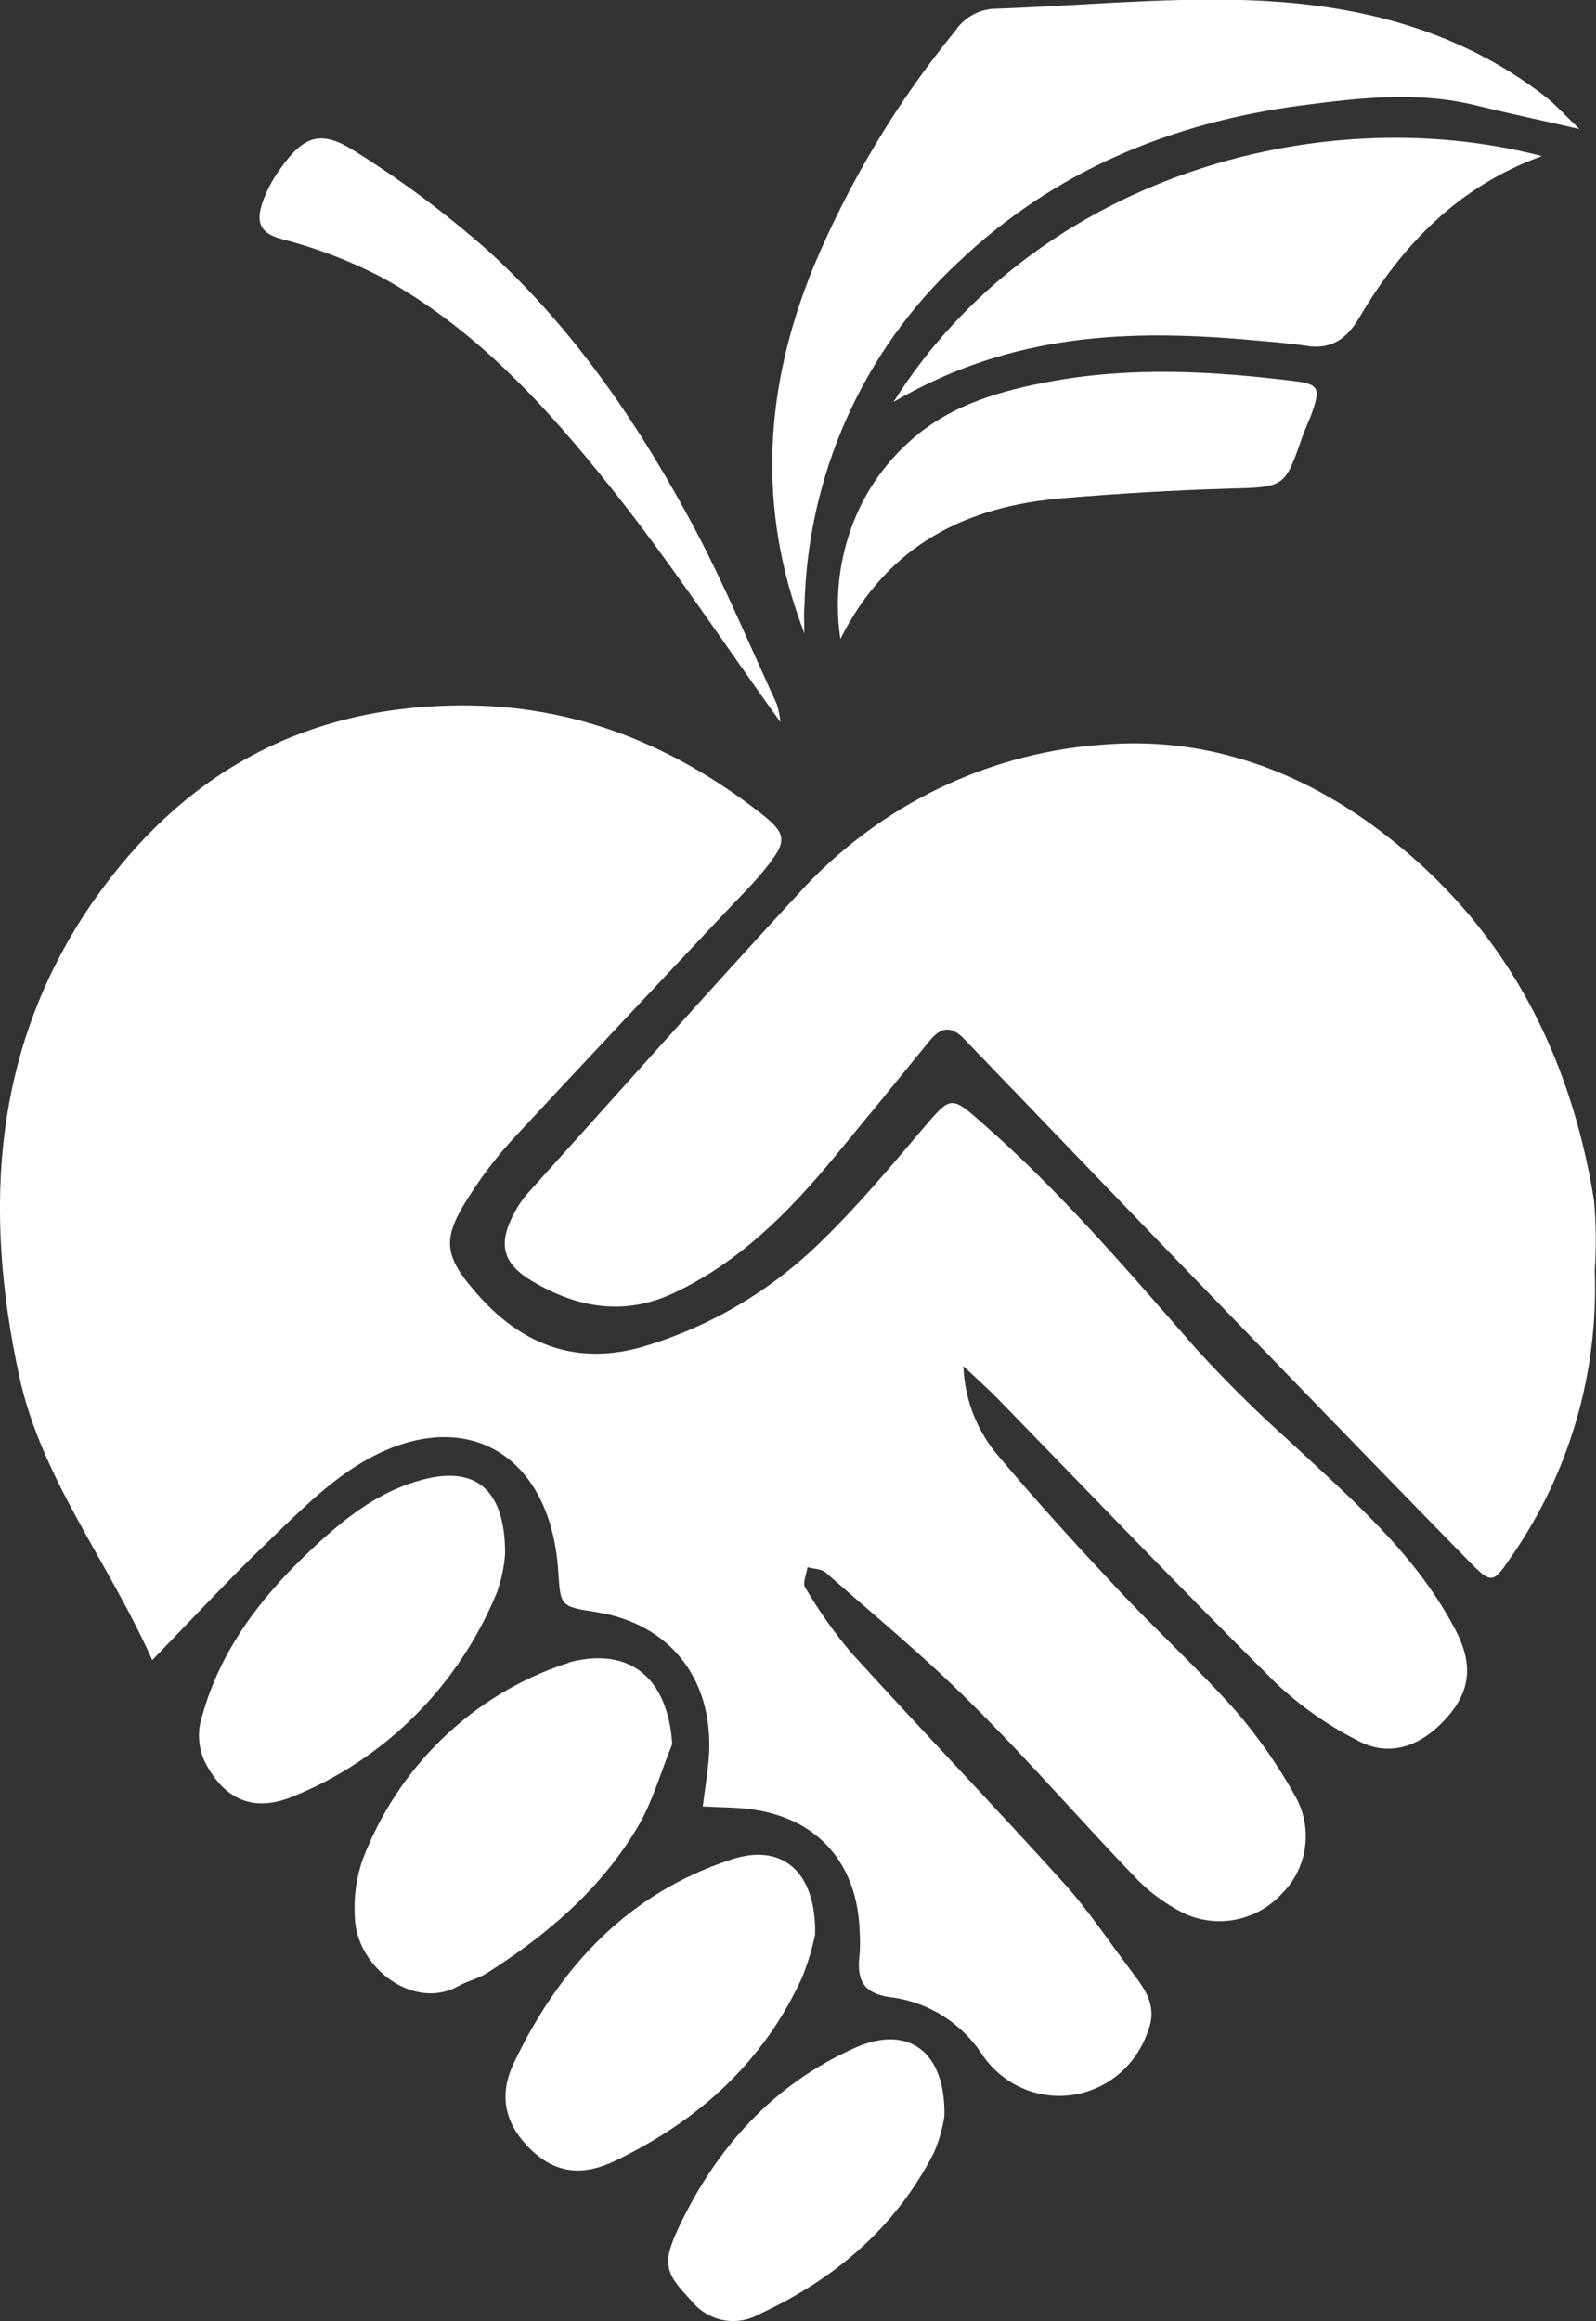 <svg width="97" height="141" viewBox="0 0 97 141" fill="none" xmlns="http://www.w3.org/2000/svg">
    <rect x="0" y="0" width="97" height="141" fill="#333333" stroke="none"/>
    <path d="M58.551 82.991C58.624 85.042 59.401 87.001 60.746 88.529C63.065 91.287 65.507 93.954 67.975 96.586C70.293 99.067 72.813 101.355 75.06 103.881C76.491 105.531 77.744 107.332 78.798 109.253C79.286 110.185 79.464 111.252 79.304 112.295C79.144 113.339 78.656 114.3 77.912 115.036C77.17 115.841 76.199 116.39 75.136 116.607C74.072 116.823 72.969 116.696 71.98 116.243C70.91 115.71 69.934 115.002 69.088 114.148C65.676 110.599 62.439 106.852 58.955 103.404C56.175 100.632 53.14 98.132 50.19 95.538C49.923 95.306 49.454 95.313 49.076 95.207C49.018 95.625 48.764 96.169 48.933 96.434C49.755 97.841 50.696 99.173 51.746 100.413C56.012 105.108 60.407 109.698 64.666 114.406C66.197 116.104 67.473 118.047 68.86 119.877C69.668 120.939 70.371 121.953 69.74 123.472C69.391 124.468 68.782 125.349 67.977 126.018C67.173 126.686 66.204 127.118 65.175 127.267C64.147 127.415 63.098 127.274 62.143 126.859C61.188 126.443 60.362 125.77 59.756 124.911C59.136 123.935 58.313 123.109 57.345 122.491C56.378 121.874 55.289 121.479 54.156 121.336C52.332 121.091 52.072 120.176 52.248 118.684C52.277 118.242 52.277 117.799 52.248 117.357C52.124 113.252 49.76 110.513 45.788 109.93C44.837 109.784 43.866 109.804 42.714 109.737C42.857 108.577 43.046 107.536 43.098 106.488C43.313 101.912 40.656 98.629 36.234 97.933C34.065 97.594 34.065 97.594 33.929 95.459C33.466 88.197 28.068 85.166 21.868 88.92C19.765 90.2 17.961 92.05 16.163 93.781C13.89 95.963 11.748 98.284 9.254 100.851C6.532 94.769 2.514 89.809 1.172 83.608C-1.049 73.375 -0.443 63.401 5.815 54.547C11.071 47.133 18.143 43.107 27.312 42.862C34.391 42.669 40.486 44.99 46.015 49.235C47.884 50.674 47.93 51.045 46.393 52.922C45.631 53.851 44.758 54.693 43.938 55.575C39.666 60.124 35.381 64.661 31.135 69.237C30.25 70.205 29.444 71.245 28.725 72.347C26.817 75.219 26.843 76.207 29.136 78.76C31.838 81.771 35.153 82.965 39.126 81.797C43.204 80.582 46.929 78.369 49.975 75.351C52.163 73.229 54.136 70.861 56.116 68.534C57.77 66.591 57.79 66.544 59.652 68.182C64.439 72.36 68.548 77.201 72.735 81.976C74.505 83.915 76.37 85.761 78.323 87.507C82.08 91.022 86.027 94.351 88.469 99.04C89.635 101.282 89.328 102.979 87.583 104.717C86.118 106.169 84.327 106.707 82.543 105.752C80.701 104.821 79.001 103.624 77.496 102.197C71.83 96.567 66.308 90.784 60.727 85.06C60.212 84.523 59.652 84.026 58.551 82.991Z" fill="white"/>
    <path d="M96.921 77.201C97.155 83.418 95.362 89.539 91.822 94.61C90.774 96.162 90.644 96.235 89.393 94.962C83.272 88.714 77.196 82.414 71.114 76.127C66.95 71.799 62.782 67.466 58.61 63.129C57.789 62.267 57.164 62.406 56.48 63.248C54.548 65.627 52.608 67.996 50.658 70.357C47.91 73.673 44.928 76.671 40.988 78.534C37.927 79.98 35.062 79.45 32.313 77.811C30.497 76.724 30.256 75.523 31.285 73.633C31.489 73.246 31.736 72.883 32.02 72.552C37.523 66.451 42.98 60.303 48.529 54.288C53.44 48.865 60.233 45.605 67.467 45.203C73.471 44.811 79.006 46.814 83.851 50.455C91.295 56.052 95.385 63.719 96.876 72.904C97.005 74.333 97.02 75.77 96.921 77.201Z" fill="white"/>
    <path d="M48.887 38.465C45.957 30.871 46.471 23.477 49.447 16.202C51.624 11.02 54.529 6.188 58.069 1.857C58.344 1.453 58.71 1.122 59.136 0.891C59.562 0.661 60.036 0.537 60.518 0.531C65.487 0.358 70.456 -0.133 75.412 2.224e-06C82.093 0.172 88.495 1.645 93.972 5.909C94.519 6.34 94.994 6.877 95.99 7.839C93.457 7.262 91.575 6.864 89.713 6.406C86.17 5.531 82.634 5.942 79.091 6.406C71.166 7.454 64.035 10.386 58.161 16.003C55.321 18.658 53.036 21.87 51.444 25.446C49.851 29.022 48.984 32.888 48.894 36.813C48.842 37.357 48.887 37.901 48.887 38.465Z" fill="white"/>
    <path d="M54.306 24.419C62.772 10.95 79.964 5.91 93.711 9.484C88.593 11.335 85.2 14.909 82.595 19.326C81.833 20.606 80.895 21.242 79.404 21.01C78.336 20.845 77.261 20.765 76.187 20.672C68.782 19.996 61.515 20.195 54.306 24.419Z" fill="white"/>
    <path d="M40.858 105.951C40.161 107.648 39.66 109.472 38.735 111.024C36.495 114.778 33.252 117.537 29.618 119.851C29.077 120.203 28.413 120.342 27.846 120.66C25.131 122.166 21.666 119.506 21.569 116.509C21.484 115.303 21.646 114.093 22.044 112.954C23.108 110.169 24.766 107.659 26.898 105.605C29.029 103.551 31.582 102.004 34.372 101.076C34.469 101.076 34.574 100.99 34.678 100.963C38.318 100.055 40.584 101.945 40.858 105.951Z" fill="white"/>
    <path d="M30.699 94.411C30.636 95.199 30.472 95.975 30.21 96.719C29.062 99.52 27.376 102.061 25.252 104.19C23.127 106.32 20.606 107.996 17.837 109.12C15.525 110.082 13.812 109.412 12.627 107.356C12.347 106.89 12.171 106.366 12.114 105.823C12.056 105.279 12.118 104.729 12.295 104.213C13.409 100.234 15.799 97.136 18.638 94.404C20.67 92.461 22.852 90.624 25.71 89.881C28.862 89.052 30.712 90.432 30.699 94.411Z" fill="white"/>
    <path d="M49.539 117.536C49.355 118.401 49.1 119.248 48.777 120.069C46.406 125.302 42.408 128.863 37.367 131.277C35.609 132.12 33.909 132.159 32.294 130.614C30.679 129.069 30.275 127.298 31.239 125.309C34.046 119.433 38.22 114.996 44.44 112.967C47.539 111.926 49.623 113.709 49.539 117.536Z" fill="white"/>
    <path d="M51.075 38.817C50.662 36.075 51.083 33.271 52.28 30.779C53.045 29.22 54.111 27.833 55.412 26.701C57.848 24.552 60.902 23.703 64.035 23.14C68.886 22.277 73.731 22.543 78.583 23.14C80.107 23.319 80.263 23.544 79.768 24.996C79.592 25.514 79.332 26.011 79.156 26.528C78.069 29.659 78.075 29.586 74.682 29.685C71.289 29.785 67.981 29.983 64.64 30.262C58.818 30.733 53.993 33.021 51.075 38.817Z" fill="white"/>
    <path d="M47.435 43.87C44.016 39.128 40.819 34.267 37.23 29.751C33.212 24.697 28.849 19.896 23.105 16.799C21.187 15.81 19.167 15.043 17.082 14.511C15.707 14.139 15.597 13.397 15.935 12.355C16.183 11.626 16.539 10.94 16.99 10.319C18.449 8.23 19.491 7.839 21.621 9.219C24.468 11.002 27.166 13.021 29.689 15.254C34.977 20.081 38.969 25.977 42.33 32.317C44.107 35.706 45.586 39.254 47.201 42.743C47.318 43.109 47.397 43.487 47.435 43.87Z" fill="white"/>
    <path d="M57.399 128.546C57.281 129.324 57.062 130.082 56.748 130.801C54.39 135.37 50.704 138.467 46.133 140.589C45.466 140.963 44.693 141.088 43.946 140.941C43.198 140.795 42.525 140.386 42.043 139.787C40.474 138.142 40.194 137.579 41.209 135.403C43.521 130.476 46.999 126.616 51.974 124.401C55.159 122.982 57.471 124.58 57.399 128.546Z" fill="white"/>
</svg>
